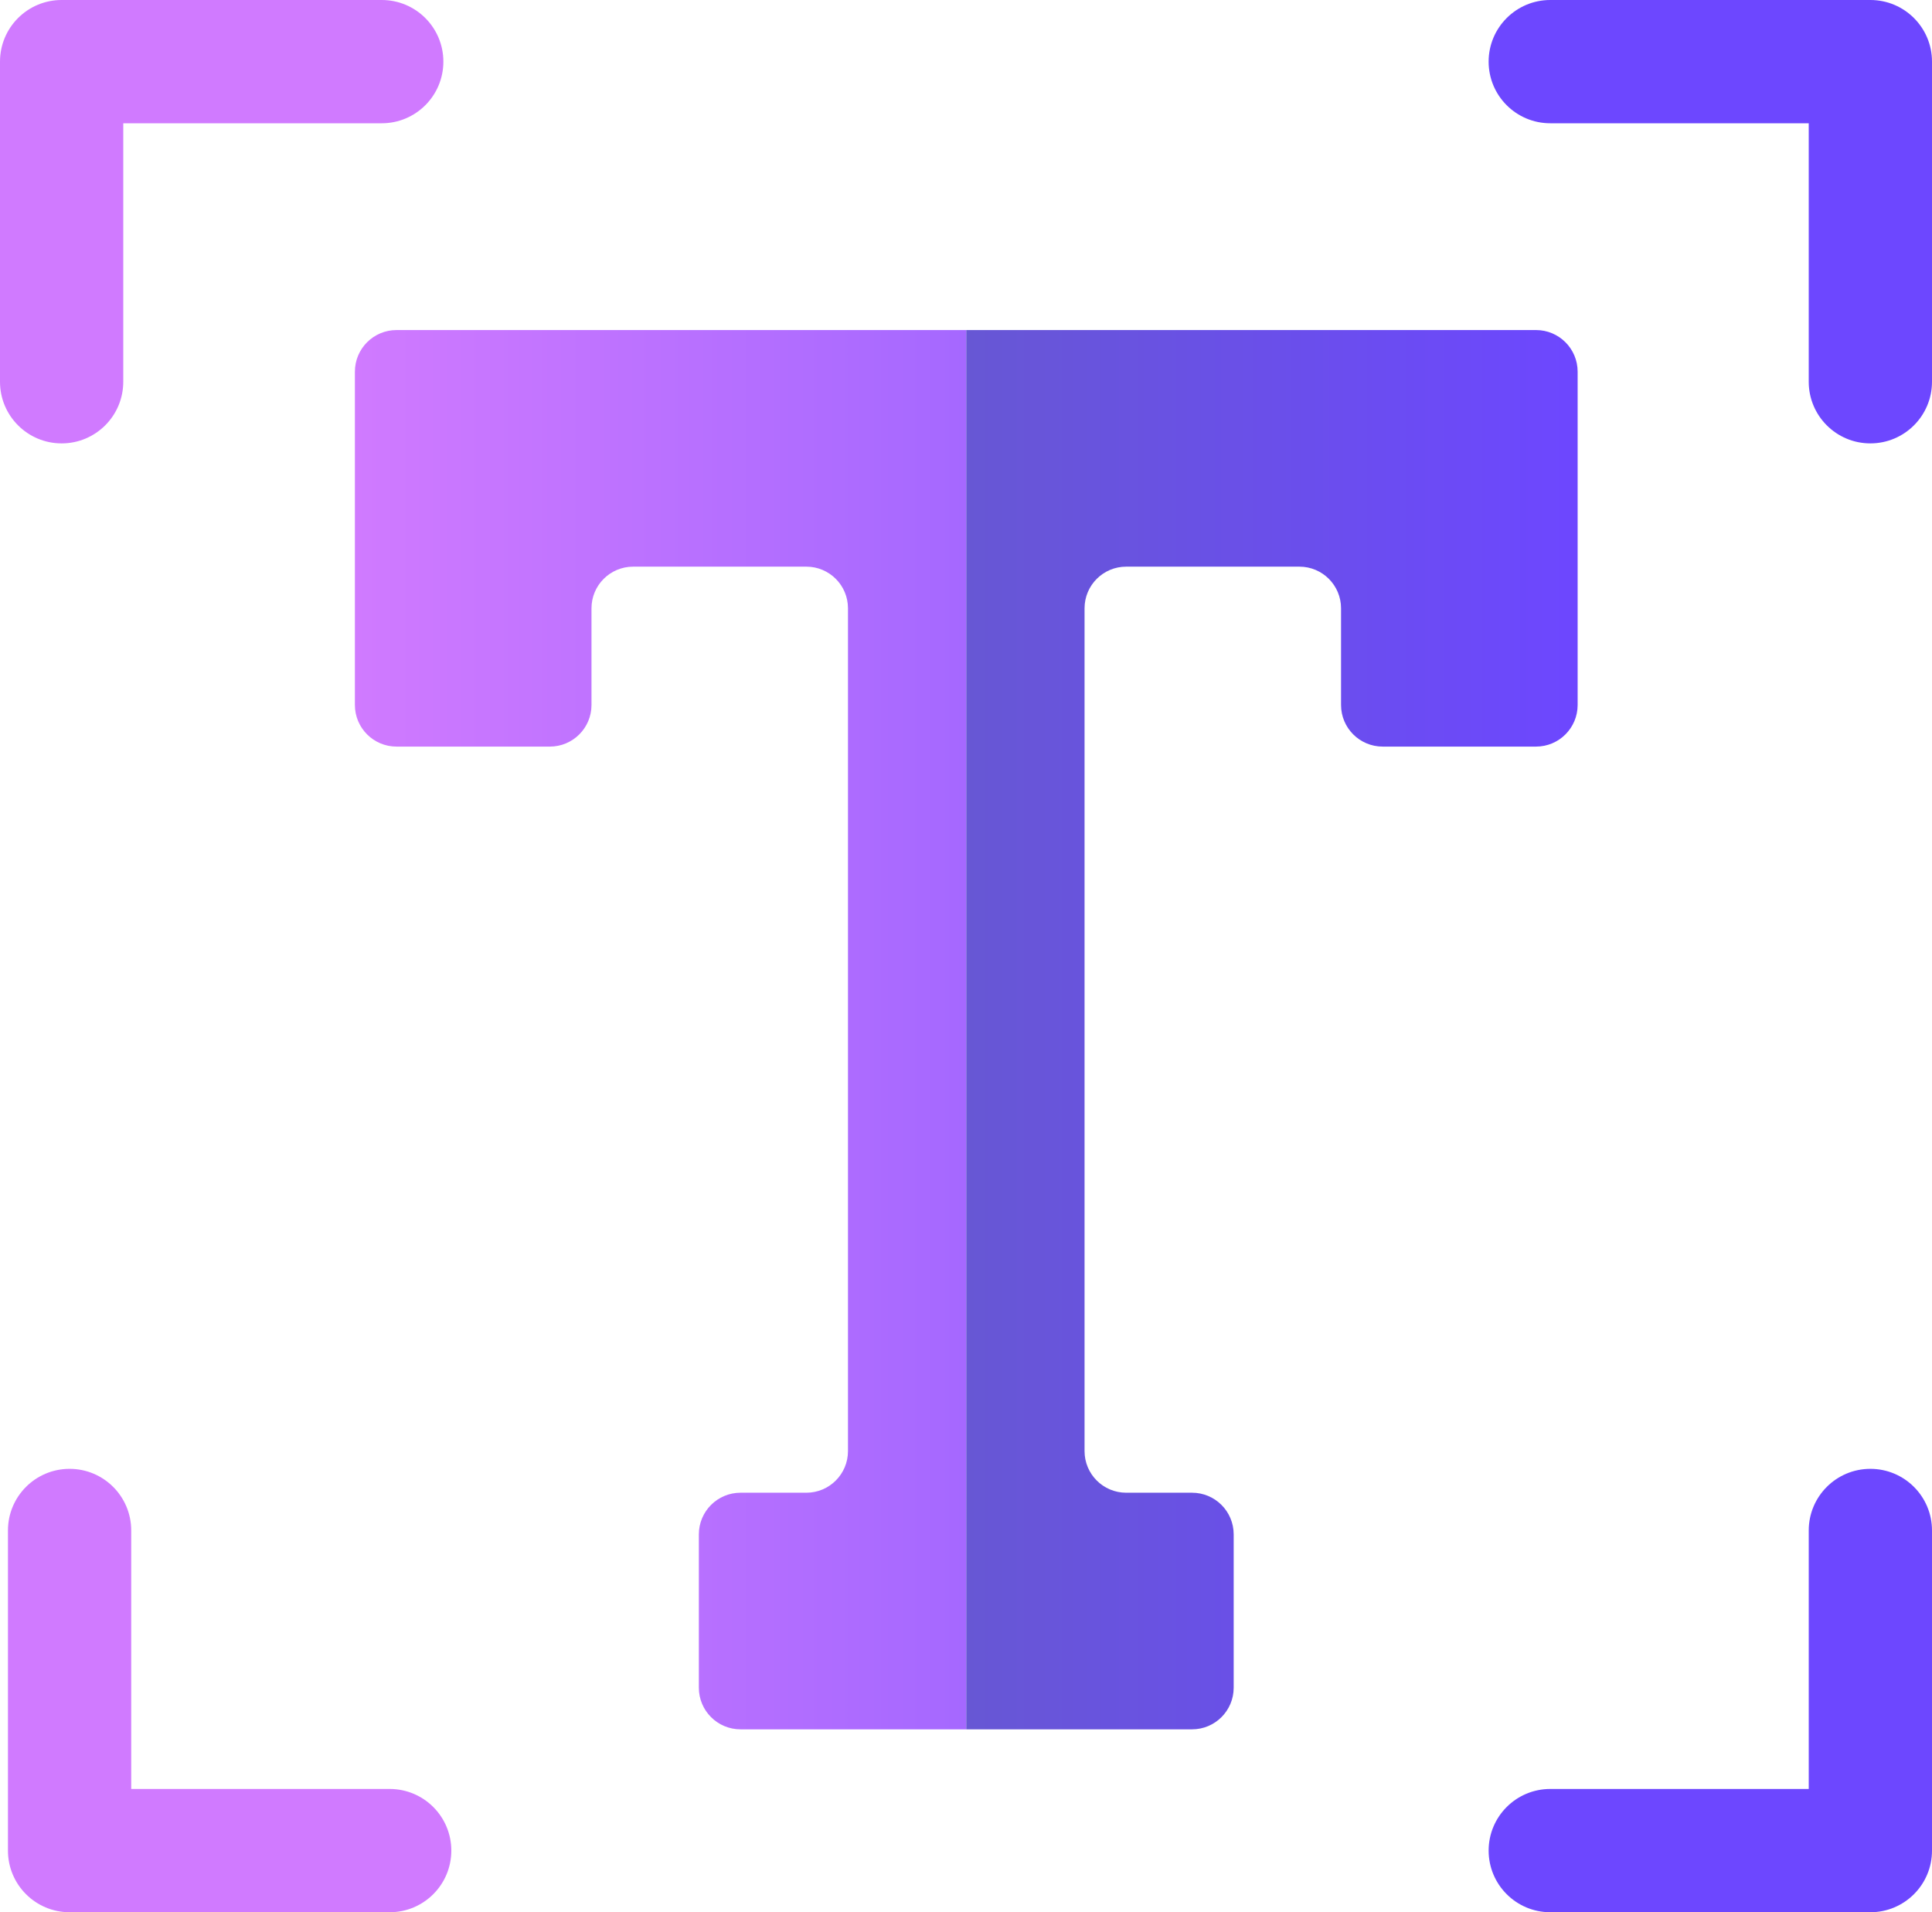 <?xml version="1.0" encoding="UTF-8"?>
<svg id="Ebene_2" data-name="Ebene 2" xmlns="http://www.w3.org/2000/svg" xmlns:xlink="http://www.w3.org/1999/xlink" viewBox="0 0 575.85 569.93">
  <defs>
    <style>
      .cls-1 {
        fill: #d07aff;
      }

      .cls-2 {
        fill: #6d47ff;
      }

      .cls-3 {
        fill: url(#Unbenannter_Verlauf_7);
      }

      .cls-4 {
        fill: url(#Unbenannter_Verlauf_9);
      }
    </style>
    <linearGradient id="Unbenannter_Verlauf_7" data-name="Unbenannter Verlauf 7" x1="105.78" y1="306.89" x2="288" y2="306.89" gradientUnits="userSpaceOnUse">
      <stop offset="0" stop-color="#d07aff"/>
      <stop offset="1" stop-color="#a568ff"/>
    </linearGradient>
    <linearGradient id="Unbenannter_Verlauf_9" data-name="Unbenannter Verlauf 9" x1="288" y1="306.89" x2="470.22" y2="306.89" gradientUnits="userSpaceOnUse">
      <stop offset="0" stop-color="#6757d4"/>
      <stop offset="1" stop-color="#6d47ff"/>
    </linearGradient>
  </defs>
  <g id="Ebene_2-2" data-name="Ebene 2">
    <path class="cls-1" d="m113.78,0H18.37C8.22,0,0,8.22,0,18.37h0v95.41c0,10.15,8.22,18.37,18.37,18.37h0c10.15,0,18.37-8.22,18.37-18.37V36.74h77.04c10.15,0,18.37-8.22,18.37-18.37h0c0-10.15-8.22-18.37-18.37-18.37Z"/>
    <path class="cls-1" d="m2.37,456.15v95.41h0c0,10.15,8.22,18.37,18.37,18.37h95.41c10.15,0,18.37-8.22,18.37-18.37h0c0-10.15-8.22-18.37-18.37-18.37H39.11v-77.04c0-10.15-8.22-18.37-18.37-18.37h0c-10.15,0-18.37,8.22-18.37,18.37Z"/>
    <path class="cls-2" d="m462.07,569.93h95.41c10.15,0,18.37-8.22,18.37-18.37h0v-95.41c0-10.15-8.22-18.37-18.37-18.37h0c-10.15,0-18.37,8.22-18.37,18.37v77.04h-77.04c-10.15,0-18.37,8.22-18.37,18.37h0c0,10.15,8.22,18.37,18.37,18.37Z"/>
    <path class="cls-2" d="m575.85,113.78V18.37h0C575.85,8.22,567.63,0,557.48,0h-95.41C451.93,0,443.7,8.22,443.7,18.37h0c0,10.15,8.22,18.37,18.37,18.37h77.04v77.04c0,10.15,8.22,18.37,18.37,18.37h0c10.15,0,18.37-8.22,18.37-18.37Z"/>
    <path class="cls-3" d="m168.89,98.37h-50.7c-6.85,0-12.41,5.55-12.41,12.41v99.33c0,6.85,5.55,12.41,12.41,12.41h45.7c6.85,0,12.41-5.55,12.41-12.41v-28.81c0-6.85,5.55-12.41,12.41-12.41h51.63c6.85,0,12.41,5.55,12.41,12.41v251.19c0,6.85-5.55,12.41-12.41,12.41h-19.63c-6.85,0-12.41,5.55-12.41,12.41v45.7c0,6.85,5.55,12.41,12.41,12.41h67.3V98.37h-119.11Z"/>
    <path class="cls-4" d="m407.11,98.37h5.04s45.67,0,45.67,0c6.85,0,12.41,5.55,12.41,12.41v99.33c0,6.85-5.55,12.41-12.41,12.41h-45.7c-6.85,0-12.41-5.55-12.41-12.41v-28.81c0-6.85-5.55-12.41-12.41-12.41h-51.63c-6.85,0-12.41,5.55-12.41,12.41v251.19c0,6.85,5.55,12.41,12.41,12.41h19.63c6.85,0,12.41,5.55,12.41,12.41v45.7c0,6.85-5.55,12.41-12.41,12.41h-32.04s-18.67,0-18.67,0h-16.59V168.89s0-70.52,0-70.52h119.11Z"/>
  </g>
</svg>